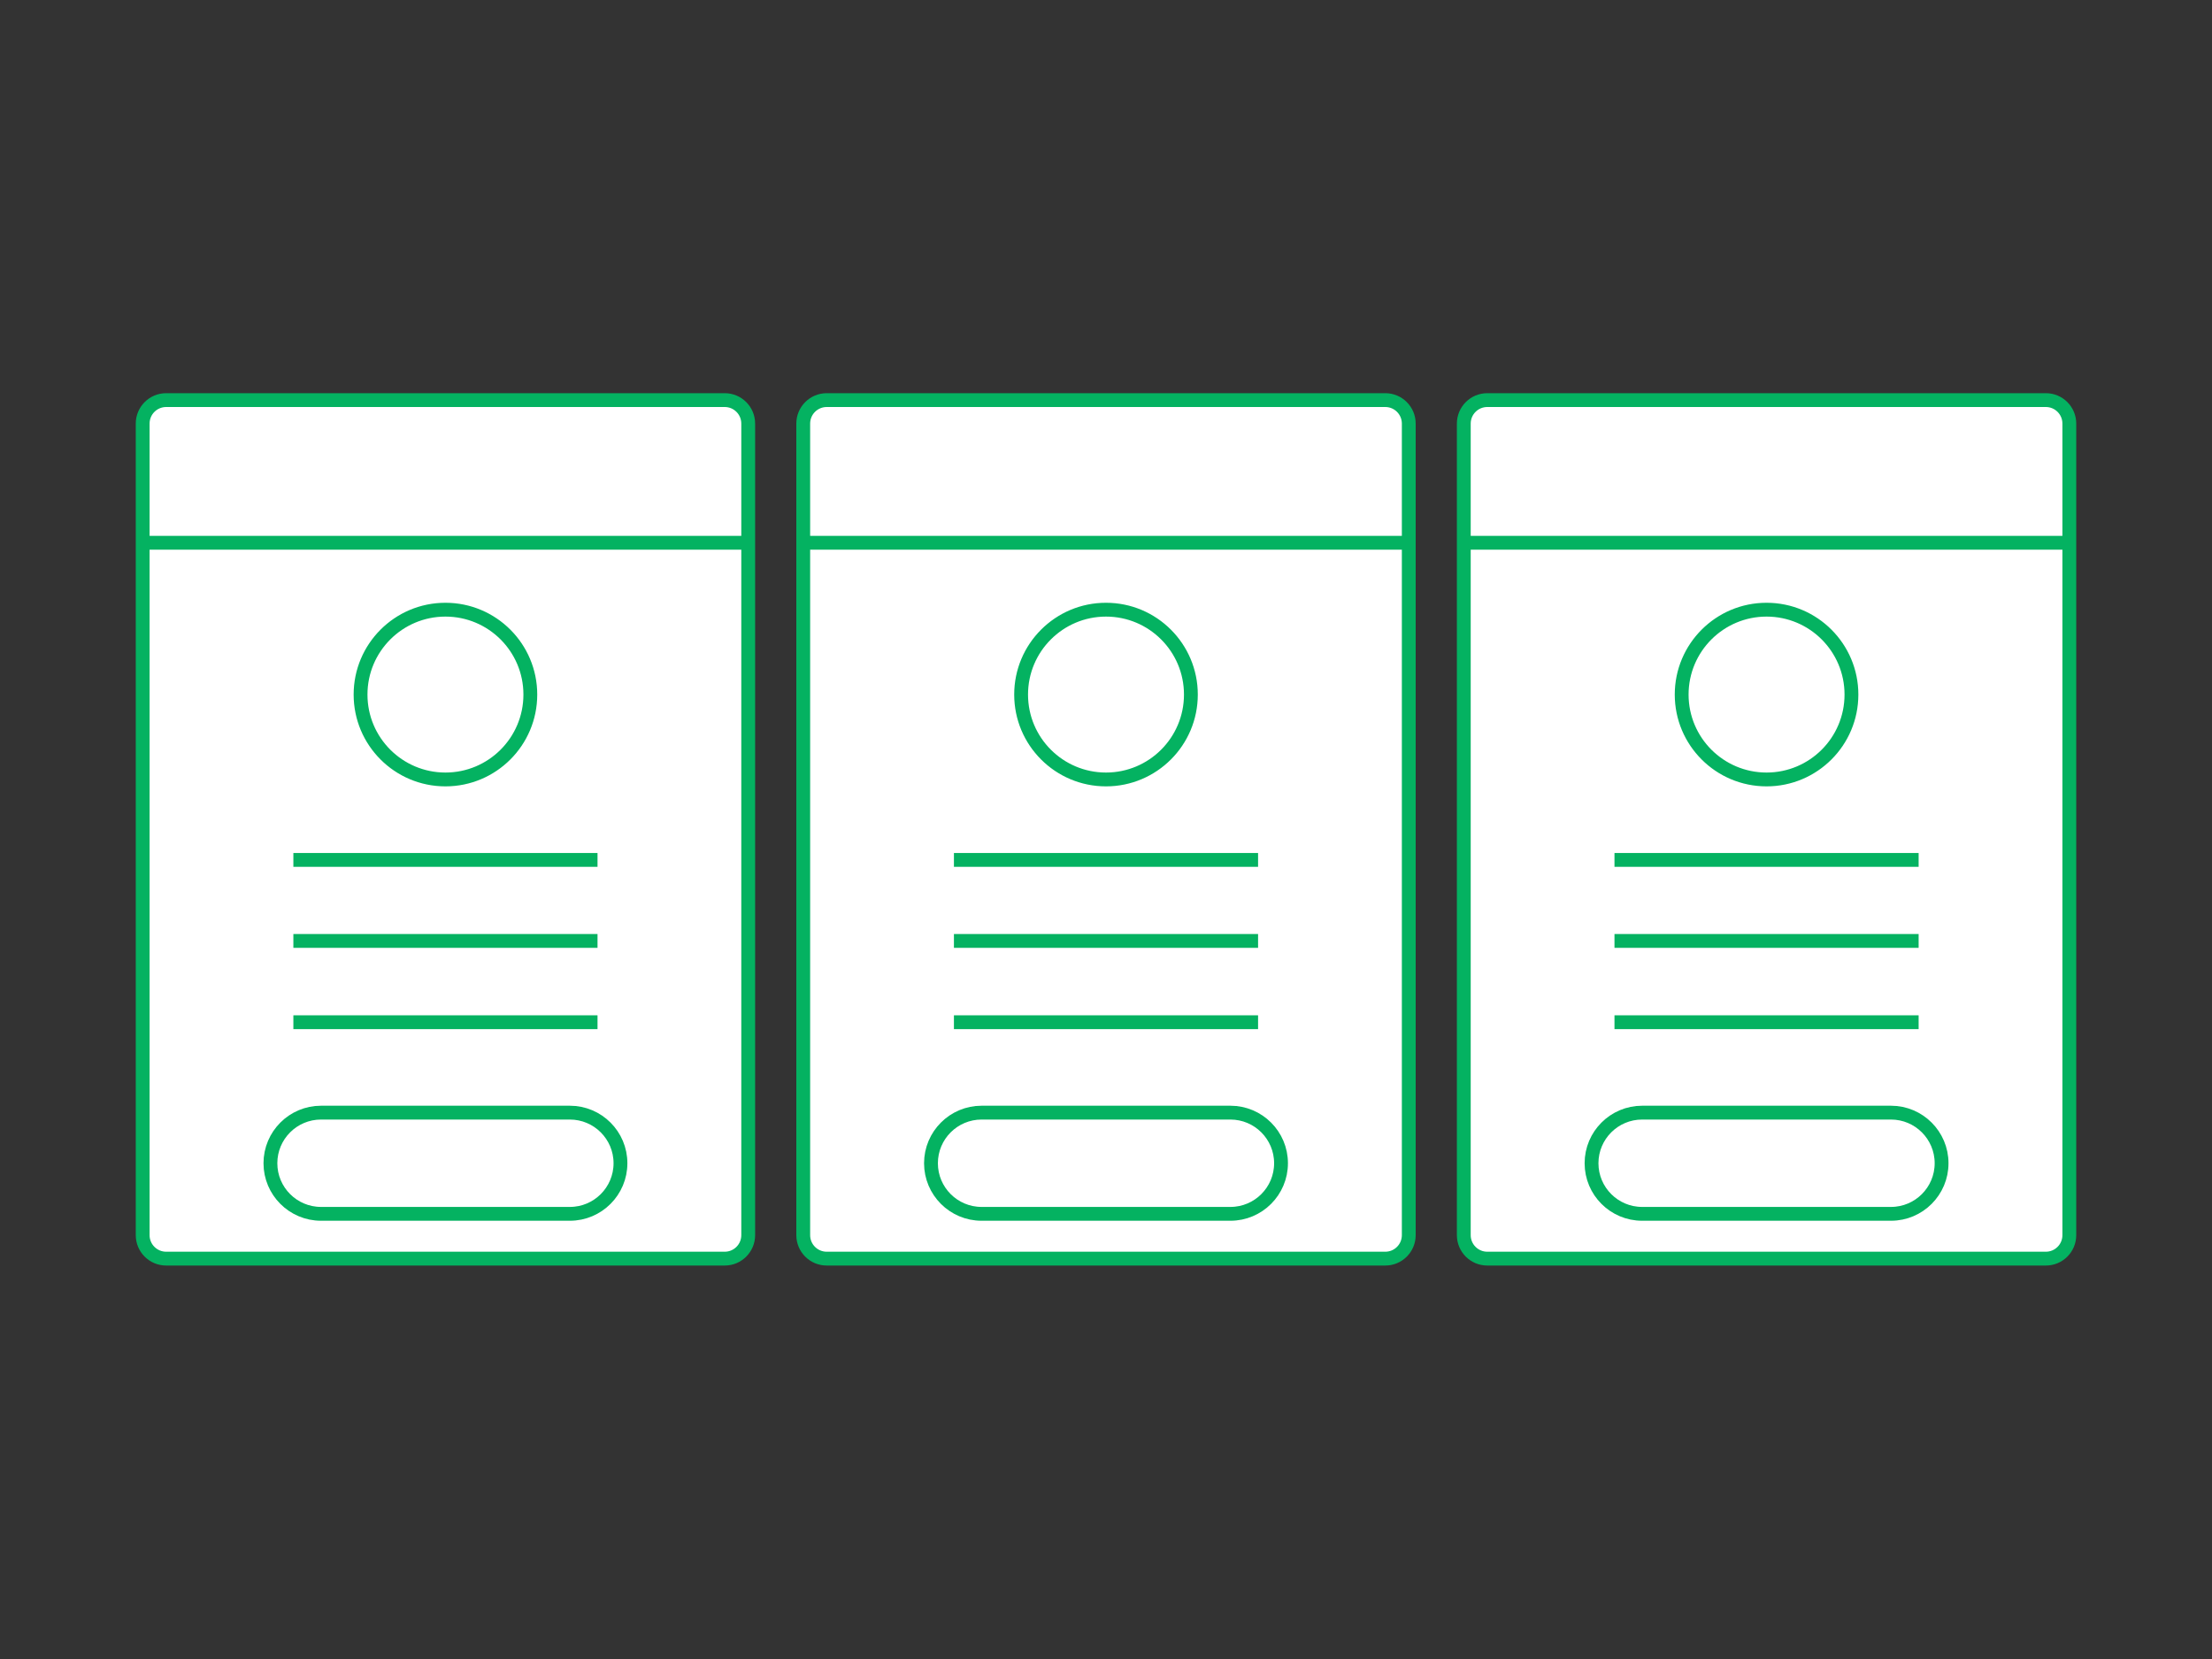 <?xml version="1.0" encoding="utf-8"?>
<!-- Generator: Adobe Illustrator 19.0.0, SVG Export Plug-In . SVG Version: 6.00 Build 0)  -->
<svg version="1.1" id="Calque_1" xmlns="http://www.w3.org/2000/svg" xmlns:xlink="http://www.w3.org/1999/xlink" x="0px" y="0px"
	 viewBox="-599 686 800 600" style="enable-background:new -599 686 800 600;" xml:space="preserve">
<rect x="-599" y="686" width="800" height="600" fill="#333333" stroke="none"/>
<style type="text/css">
	.st0{fill:#FFFFFF;stroke:#04b261;stroke-width:5;stroke-miterlimit:10;}
</style>
<path class="st0" d="M-336.9,1141.2h-202c-4.7,0-8.5-3.8-8.5-8.5V839.2c0-4.7,3.8-8.5,8.5-8.5h202c4.7,0,8.5,3.8,8.5,8.5v293.5
	C-328.4,1137.4-332.2,1141.2-336.9,1141.2z"/>
<path class="st0" d="M-98,1141.2h-202c-4.7,0-8.5-3.8-8.5-8.5V839.2c0-4.7,3.8-8.5,8.5-8.5h202c4.7,0,8.5,3.8,8.5,8.5v293.5
	C-89.5,1137.4-93.3,1141.2-98,1141.2z"/>
<path class="st0" d="M140.9,1141.2h-202c-4.7,0-8.5-3.8-8.5-8.5V839.2c0-4.7,3.8-8.5,8.5-8.5h202c4.7,0,8.5,3.8,8.5,8.5v293.5
	C149.4,1137.4,145.6,1141.2,140.9,1141.2z"/>
<line class="st0" x1="-547.4" y1="882.3" x2="-328.4" y2="882.3"/>
<line class="st0" x1="-308.5" y1="882.3" x2="-89.5" y2="882.3"/>
<line class="st0" x1="-69.6" y1="882.3" x2="149.4" y2="882.3"/>
<path class="st0" d="M-392.9,1125h-90c-10.1,0-18.3-8.2-18.3-18.3l0,0c0-10.1,8.2-18.3,18.3-18.3h90c10.1,0,18.3,8.2,18.3,18.3l0,0
	C-374.6,1116.8-382.8,1125-392.9,1125z"/>
<path class="st0" d="M-154,1125h-90c-10.1,0-18.3-8.2-18.3-18.3l0,0c0-10.1,8.2-18.3,18.3-18.3h90c10.1,0,18.3,8.2,18.3,18.3l0,0
	C-135.7,1116.8-143.9,1125-154,1125z"/>
<path class="st0" d="M84.9,1125h-90c-10.1,0-18.3-8.2-18.3-18.3l0,0c0-10.1,8.2-18.3,18.3-18.3h90c10.1,0,18.3,8.2,18.3,18.3l0,0
	C103.2,1116.8,95,1125,84.9,1125z"/>
<circle class="st0" cx="-437.9" cy="937.2" r="30.7"/>
<circle class="st0" cx="-199" cy="937.2" r="30.7"/>
<circle class="st0" cx="39.9" cy="937.2" r="30.7"/>
<line class="st0" x1="-492.9" y1="997" x2="-382.9" y2="997"/>
<line class="st0" x1="-492.9" y1="1026.3" x2="-382.9" y2="1026.3"/>
<line class="st0" x1="-492.9" y1="1055.7" x2="-382.9" y2="1055.7"/>
<line class="st0" x1="-254" y1="997" x2="-144" y2="997"/>
<line class="st0" x1="-254" y1="1026.3" x2="-144" y2="1026.3"/>
<line class="st0" x1="-254" y1="1055.7" x2="-144" y2="1055.7"/>
<line class="st0" x1="-15.1" y1="997" x2="94.9" y2="997"/>
<line class="st0" x1="-15.1" y1="1026.3" x2="94.9" y2="1026.3"/>
<line class="st0" x1="-15.1" y1="1055.7" x2="94.9" y2="1055.7"/>
</svg>
